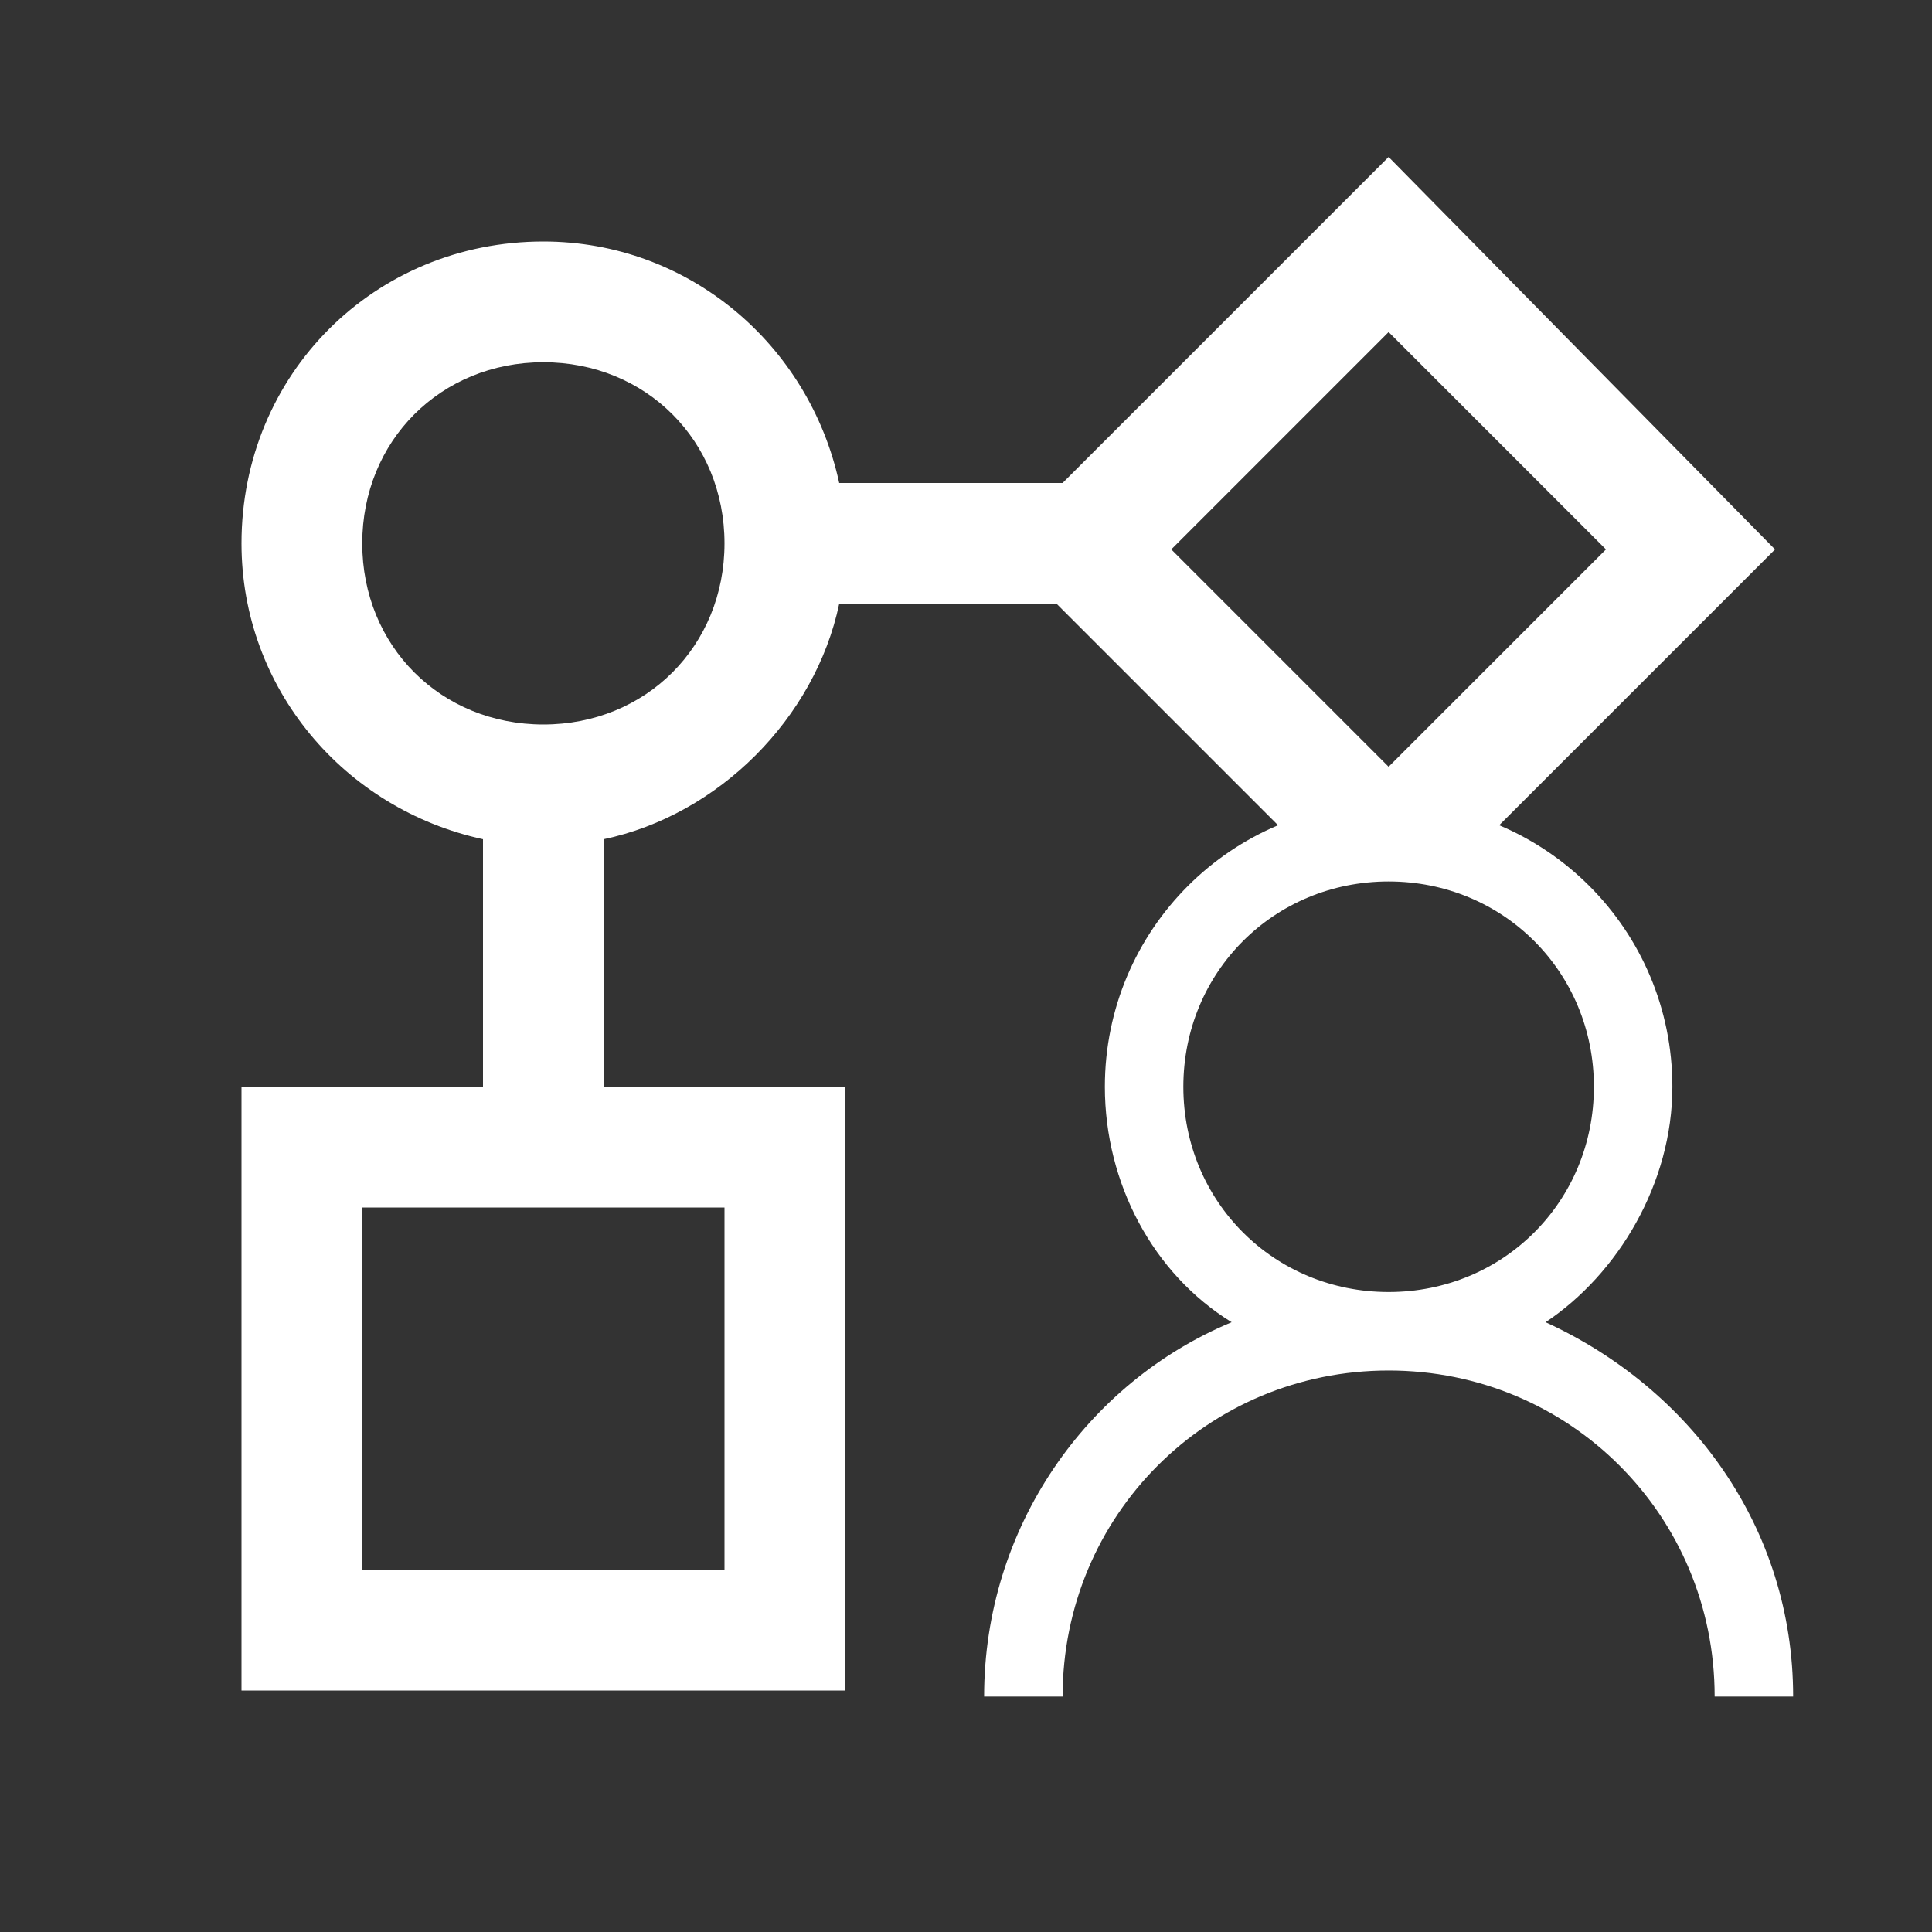 <?xml version="1.0" encoding="utf-8"?>
<!-- Generator: Adobe Illustrator 24.1.0, SVG Export Plug-In . SVG Version: 6.00 Build 0)  -->
<svg version="1.1" id="レイヤー_1" xmlns="http://www.w3.org/2000/svg" xmlns:xlink="http://www.w3.org/1999/xlink" x="0px"
	 y="0px" viewBox="0 0 32 32" style="enable-background:new 0 0 32 32;" xml:space="preserve">
<rect x="0" y="0" width="32" height="32" fill="#333333" stroke="none"/>
<style type="text/css">
	.st0{fill:#FFFFFF;}
</style>
<path class="st0" d="M24,14.5l5.4-5.4L23,2.6L17.6,8h-3.7C13.4,5.7,11.4,4,9,4C6.2,4,4,6.2,4,9c0,2.4,1.7,4.4,4,4.9V18H4v10h10V18
	h-4v-4.1c1.9-0.4,3.5-2,3.9-3.9h3.6l4.5,4.5H24z M23,5.5l3.6,3.6L23,12.7l-3.6-3.6L23,5.5z M9,6c1.7,0,3,1.3,3,3s-1.3,3-3,3
	s-3-1.3-3-3S7.3,6,9,6z M6,20h6v6H6V20z"/>
<path class="st0" d="M23,13.3c-2.6,0-4.7,2.1-4.7,4.7c0,1.6,0.8,3.1,2.1,3.9c-2.4,1-4.1,3.4-4.1,6.2h1.3c0-3,2.4-5.4,5.4-5.4
	s5.4,2.4,5.4,5.4h1.3c0-2.8-1.7-5.1-4.1-6.2c1.2-0.8,2.1-2.3,2.1-3.9C27.7,15.4,25.6,13.3,23,13.3z M23,14.6c1.9,0,3.4,1.5,3.4,3.4
	s-1.5,3.4-3.4,3.4s-3.4-1.5-3.4-3.4S21.1,14.6,23,14.6z"/>
</svg>
